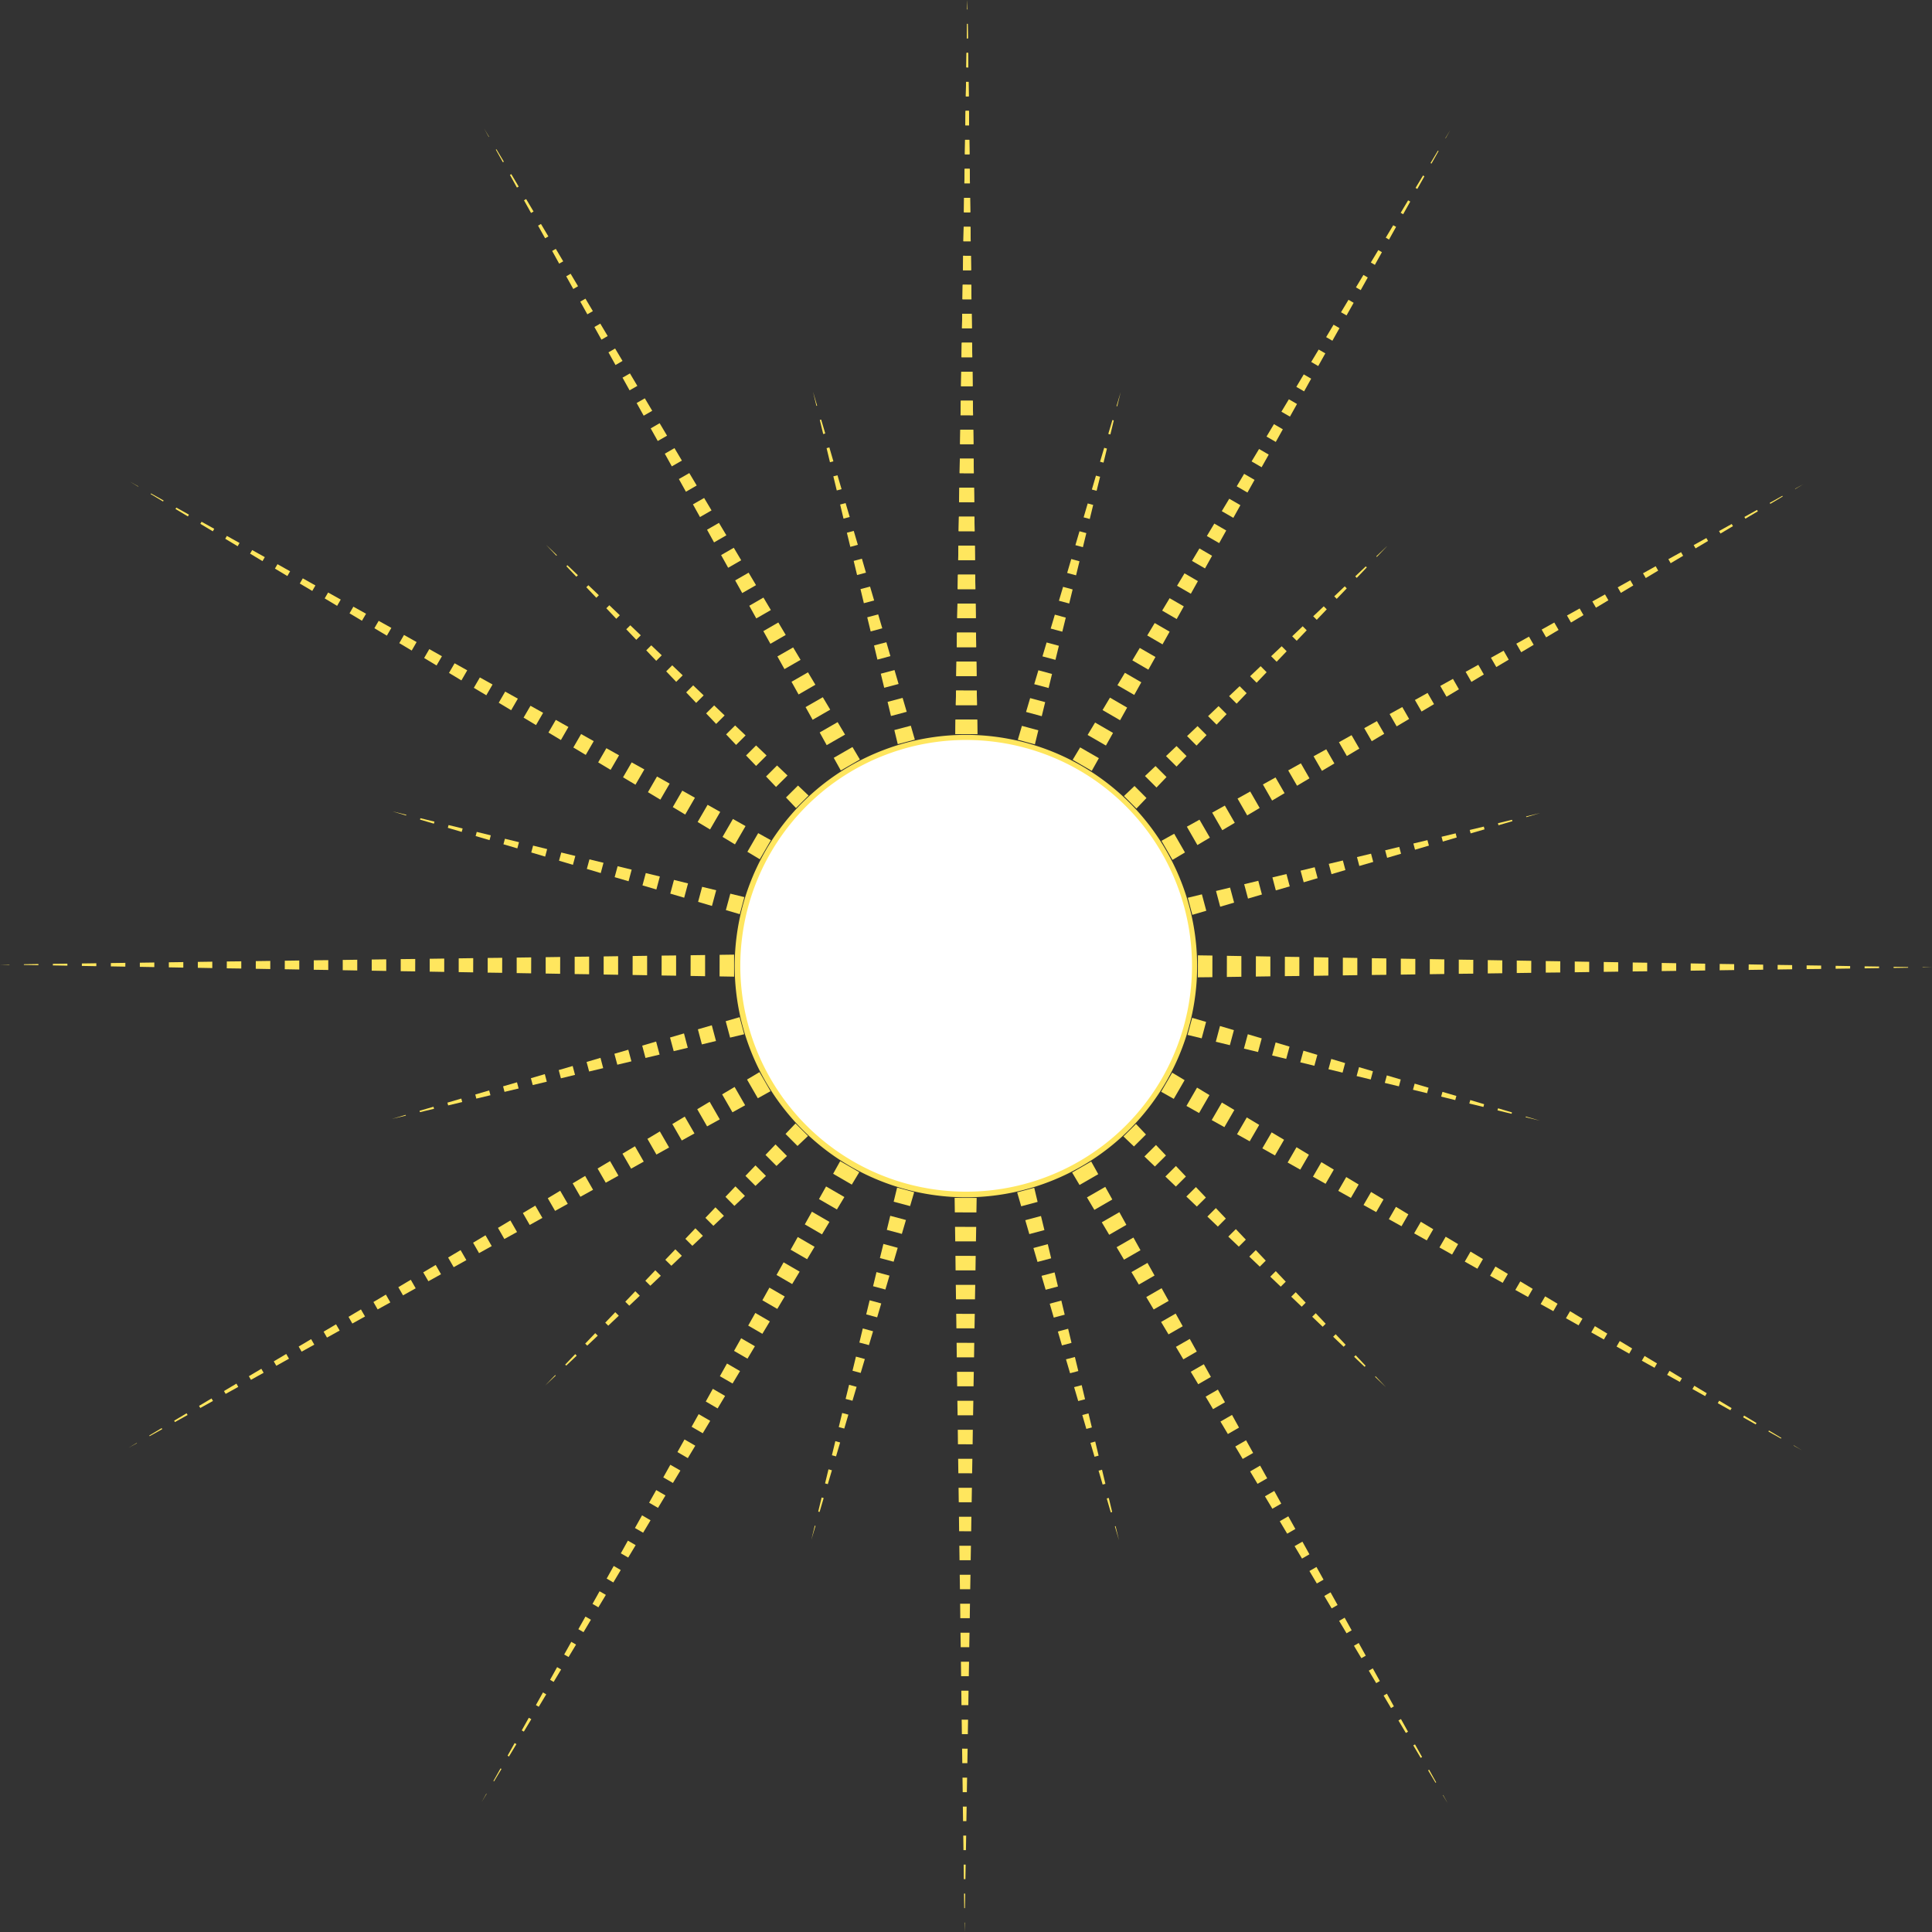 <svg xmlns="http://www.w3.org/2000/svg" viewBox="0 0 377.85 377.85"><rect x="0" y="0" width="377.85" height="377.85" fill="#333333" stroke="none"/><defs><style>.cls-1{fill:#ffe65e;}.cls-2{fill:none;stroke:#ffe65e;stroke-miterlimit:10;stroke-width:5.67px;stroke-dasharray:2.83;}.cls-3{fill:#fff;}</style></defs><title>Asset 3</title><g id="Layer_2" data-name="Layer 2"><g id="Layer_1-2" data-name="Layer 1"><polygon class="cls-1" points="186.09 188.92 186.13 186.09 191.72 186.09 191.76 188.93 186.09 188.92"/><polygon class="cls-1" points="186.18 183.25 186.23 180.41 191.64 180.42 191.68 183.26 186.18 183.25"/><polygon class="cls-1" points="186.28 177.58 186.32 174.75 191.57 174.75 191.6 177.59 186.28 177.58"/><polygon class="cls-1" points="186.37 171.91 186.42 169.08 191.49 169.09 191.53 171.92 186.37 171.91"/><polygon class="cls-1" points="186.46 166.24 186.51 163.41 191.41 163.41 191.45 166.25 186.46 166.24"/><polygon class="cls-1" points="186.56 160.57 186.6 157.74 191.34 157.75 191.38 160.58 186.56 160.57"/><polygon class="cls-1" points="186.65 154.9 186.7 152.07 191.26 152.08 191.3 154.91 186.65 154.9"/><polygon class="cls-1" points="186.74 149.24 186.79 146.4 191.18 146.41 191.22 149.24 186.74 149.24"/><polygon class="cls-1" points="186.84 143.57 186.88 140.73 191.11 140.74 191.15 143.57 186.84 143.57"/><polygon class="cls-1" points="186.93 137.9 186.98 135.06 191.03 135.07 191.07 137.9 186.93 137.9"/><polygon class="cls-1" points="187.02 132.23 187.07 129.39 190.95 129.4 190.99 132.23 187.02 132.23"/><polygon class="cls-1" points="187.12 126.56 187.16 123.72 190.88 123.73 190.91 126.56 187.12 126.56"/><polygon class="cls-1" points="187.21 120.89 187.26 118.06 190.8 118.06 190.84 120.89 187.21 120.89"/><polygon class="cls-1" points="187.3 115.22 187.35 112.39 190.72 112.39 190.76 115.22 187.3 115.22"/><polygon class="cls-1" points="187.4 109.55 187.44 106.72 190.65 106.72 190.68 109.56 187.4 109.55"/><polygon class="cls-1" points="187.49 103.88 187.54 101.05 190.57 101.05 190.61 103.89 187.49 103.88"/><polygon class="cls-1" points="187.58 98.21 187.63 95.38 190.49 95.38 190.53 98.22 187.58 98.21"/><polygon class="cls-1" points="187.68 92.54 187.72 89.71 190.42 89.71 190.45 92.55 187.68 92.54"/><polygon class="cls-1" points="187.77 86.87 187.82 84.04 190.34 84.04 190.38 86.88 187.77 86.87"/><polygon class="cls-1" points="187.86 81.2 187.91 78.37 190.26 78.37 190.3 81.21 187.86 81.2"/><polygon class="cls-1" points="187.96 75.54 188 72.7 190.19 72.7 190.22 75.54 187.96 75.54"/><polygon class="cls-1" points="188.05 69.87 188.1 67.03 190.11 67.03 190.15 69.87 188.05 69.87"/><polygon class="cls-1" points="188.14 64.2 188.19 61.36 190.03 61.37 190.07 64.2 188.14 64.2"/><polygon class="cls-1" points="188.24 58.53 188.28 55.69 189.96 55.7 189.99 58.53 188.24 58.53"/><polygon class="cls-1" points="188.33 52.86 188.38 50.02 189.88 50.03 189.92 52.86 188.33 52.86"/><polygon class="cls-1" points="188.42 47.19 188.47 44.36 189.8 44.36 189.84 47.19 188.42 47.19"/><polygon class="cls-1" points="188.52 41.52 188.56 38.69 189.72 38.69 189.76 41.52 188.52 41.52"/><polygon class="cls-1" points="188.61 35.85 188.66 33.02 189.65 33.02 189.69 35.85 188.61 35.85"/><polygon class="cls-1" points="188.71 30.18 188.75 27.35 189.57 27.35 189.61 30.18 188.71 30.18"/><polygon class="cls-1" points="188.8 24.51 188.84 21.68 189.5 21.68 189.53 24.52 188.8 24.51"/><polygon class="cls-1" points="188.89 18.84 188.94 16.01 189.42 16.01 189.46 18.84 188.89 18.84"/><polygon class="cls-1" points="188.99 13.18 189.03 10.34 189.34 10.34 189.38 13.18 188.99 13.18"/><polygon class="cls-1" points="189.08 7.51 189.13 4.67 189.26 4.67 189.3 7.51 189.08 7.51"/><polygon class="cls-1" points="189.17 1.84 189.2 0 189.23 1.84 189.17 1.84"/><polygon class="cls-1" points="186.09 188.92 186.13 186.09 191.72 186.09 191.76 188.93 186.09 188.92"/><polygon class="cls-1" points="186.18 183.25 186.23 180.41 191.64 180.42 191.68 183.26 186.18 183.25"/><polygon class="cls-1" points="186.28 177.58 186.32 174.75 191.57 174.75 191.6 177.59 186.28 177.58"/><polygon class="cls-1" points="186.37 171.91 186.42 169.08 191.49 169.09 191.53 171.92 186.37 171.91"/><polygon class="cls-1" points="186.46 166.24 186.51 163.41 191.41 163.41 191.45 166.25 186.46 166.24"/><polygon class="cls-1" points="186.56 160.57 186.6 157.74 191.34 157.75 191.38 160.58 186.56 160.57"/><polygon class="cls-1" points="186.65 154.9 186.7 152.07 191.26 152.08 191.3 154.91 186.65 154.9"/><polygon class="cls-1" points="186.74 149.24 186.79 146.4 191.18 146.41 191.22 149.24 186.74 149.24"/><polygon class="cls-1" points="186.84 143.57 186.88 140.73 191.11 140.74 191.15 143.57 186.84 143.57"/><polygon class="cls-1" points="186.93 137.9 186.98 135.06 191.03 135.07 191.07 137.9 186.93 137.9"/><polygon class="cls-1" points="187.02 132.23 187.07 129.39 190.95 129.4 190.99 132.23 187.02 132.23"/><polygon class="cls-1" points="187.12 126.56 187.16 123.72 190.88 123.73 190.91 126.56 187.12 126.56"/><polygon class="cls-1" points="187.21 120.89 187.26 118.06 190.8 118.06 190.84 120.89 187.21 120.89"/><polygon class="cls-1" points="187.3 115.22 187.35 112.39 190.72 112.39 190.76 115.22 187.3 115.22"/><polygon class="cls-1" points="187.4 109.55 187.44 106.72 190.65 106.72 190.68 109.56 187.4 109.55"/><polygon class="cls-1" points="187.49 103.88 187.54 101.05 190.57 101.05 190.61 103.89 187.49 103.88"/><polygon class="cls-1" points="187.58 98.21 187.63 95.38 190.49 95.38 190.53 98.22 187.58 98.21"/><polygon class="cls-1" points="187.68 92.54 187.72 89.71 190.42 89.71 190.45 92.55 187.68 92.54"/><polygon class="cls-1" points="187.77 86.87 187.82 84.04 190.34 84.04 190.38 86.88 187.77 86.87"/><polygon class="cls-1" points="187.86 81.2 187.91 78.37 190.26 78.37 190.3 81.21 187.86 81.2"/><polygon class="cls-1" points="187.96 75.54 188 72.7 190.19 72.7 190.22 75.54 187.96 75.54"/><polygon class="cls-1" points="188.05 69.87 188.1 67.03 190.11 67.03 190.15 69.87 188.05 69.87"/><polygon class="cls-1" points="188.14 64.2 188.19 61.36 190.03 61.37 190.07 64.2 188.14 64.2"/><polygon class="cls-1" points="188.24 58.53 188.28 55.69 189.96 55.7 189.99 58.53 188.24 58.53"/><polygon class="cls-1" points="188.33 52.86 188.38 50.02 189.88 50.03 189.92 52.86 188.33 52.86"/><polygon class="cls-1" points="188.42 47.19 188.47 44.36 189.8 44.36 189.84 47.19 188.42 47.19"/><polygon class="cls-1" points="188.52 41.52 188.56 38.69 189.72 38.69 189.76 41.52 188.52 41.52"/><polygon class="cls-1" points="188.61 35.85 188.66 33.02 189.65 33.02 189.69 35.85 188.61 35.85"/><polygon class="cls-1" points="188.71 30.18 188.75 27.35 189.57 27.35 189.61 30.18 188.71 30.18"/><polygon class="cls-1" points="188.8 24.51 188.84 21.68 189.5 21.68 189.53 24.52 188.8 24.51"/><polygon class="cls-1" points="188.89 18.84 188.94 16.01 189.42 16.01 189.46 18.84 188.89 18.84"/><polygon class="cls-1" points="188.99 13.18 189.03 10.34 189.34 10.34 189.38 13.18 188.99 13.18"/><polygon class="cls-1" points="189.08 7.51 189.13 4.67 189.26 4.67 189.3 7.51 189.08 7.51"/><polygon class="cls-1" points="189.17 1.84 189.2 0 189.23 1.84 189.17 1.84"/><polygon class="cls-1" points="191.76 188.93 191.71 191.76 186.13 191.75 186.09 188.92 191.76 188.93"/><polygon class="cls-1" points="191.66 194.6 191.62 197.43 186.2 197.42 186.17 194.59 191.66 194.6"/><polygon class="cls-1" points="191.57 200.27 191.52 203.1 186.28 203.09 186.24 200.26 191.57 200.27"/><polygon class="cls-1" points="191.48 205.94 191.43 208.77 186.36 208.76 186.32 205.93 191.48 205.94"/><polygon class="cls-1" points="191.38 211.6 191.34 214.44 186.43 214.43 186.4 211.6 191.38 211.6"/><polygon class="cls-1" points="191.29 217.27 191.24 220.11 186.51 220.1 186.47 217.27 191.29 217.27"/><polygon class="cls-1" points="191.2 222.94 191.15 225.78 186.59 225.77 186.55 222.94 191.2 222.94"/><polygon class="cls-1" points="191.1 228.61 191.06 231.45 186.66 231.44 186.63 228.6 191.1 228.61"/><polygon class="cls-1" points="191.01 234.28 190.96 237.12 186.74 237.11 186.7 234.27 191.01 234.28"/><polygon class="cls-1" points="190.92 239.95 190.87 242.78 186.82 242.78 186.78 239.94 190.92 239.95"/><polygon class="cls-1" points="190.82 245.62 190.78 248.45 186.89 248.45 186.86 245.61 190.82 245.62"/><polygon class="cls-1" points="190.73 251.29 190.68 254.12 186.97 254.12 186.93 251.28 190.73 251.29"/><polygon class="cls-1" points="190.64 256.96 190.59 259.79 187.05 259.79 187.01 256.95 190.64 256.96"/><polygon class="cls-1" points="190.54 262.63 190.5 265.46 187.12 265.46 187.09 262.62 190.54 262.63"/><polygon class="cls-1" points="190.45 268.3 190.4 271.13 187.2 271.13 187.16 268.29 190.45 268.3"/><polygon class="cls-1" points="190.36 273.96 190.31 276.8 187.28 276.8 187.24 273.96 190.36 273.96"/><polygon class="cls-1" points="190.26 279.63 190.22 282.47 187.35 282.46 187.32 279.63 190.26 279.63"/><polygon class="cls-1" points="190.17 285.3 190.12 288.14 187.43 288.13 187.39 285.3 190.17 285.3"/><polygon class="cls-1" points="190.08 290.97 190.03 293.81 187.51 293.8 187.47 290.97 190.08 290.97"/><polygon class="cls-1" points="189.98 296.64 189.94 299.48 187.58 299.47 187.55 296.64 189.98 296.64"/><polygon class="cls-1" points="189.89 302.31 189.84 305.14 187.66 305.14 187.62 302.31 189.89 302.31"/><polygon class="cls-1" points="189.8 307.98 189.75 310.81 187.74 310.81 187.7 307.98 189.8 307.98"/><polygon class="cls-1" points="189.7 313.65 189.66 316.48 187.81 316.48 187.78 313.65 189.7 313.65"/><polygon class="cls-1" points="189.61 319.32 189.56 322.15 187.89 322.15 187.85 319.32 189.61 319.32"/><polygon class="cls-1" points="189.52 324.99 189.47 327.82 187.97 327.82 187.93 324.99 189.52 324.99"/><polygon class="cls-1" points="189.42 330.66 189.38 333.49 188.04 333.49 188.01 330.65 189.42 330.66"/><polygon class="cls-1" points="189.33 336.33 189.28 339.16 188.12 339.16 188.08 336.32 189.33 336.33"/><polygon class="cls-1" points="189.24 342 189.19 344.83 188.2 344.83 188.16 341.99 189.24 342"/><polygon class="cls-1" points="189.14 347.66 189.09 350.5 188.28 350.5 188.24 347.66 189.14 347.66"/><polygon class="cls-1" points="189.05 353.33 189 356.17 188.35 356.17 188.31 353.33 189.05 353.33"/><polygon class="cls-1" points="188.96 359 188.91 361.84 188.43 361.84 188.39 359 188.96 359"/><polygon class="cls-1" points="188.86 364.67 188.81 367.51 188.5 367.51 188.47 364.67 188.86 364.67"/><polygon class="cls-1" points="188.77 370.34 188.72 373.18 188.58 373.18 188.54 370.34 188.77 370.34"/><polygon class="cls-1" points="188.68 376.01 188.65 377.85 188.62 376.01 188.68 376.01"/><polygon class="cls-1" points="186.47 190.34 185.09 187.86 189.93 185.07 191.38 187.51 186.47 190.34"/><polygon class="cls-1" points="183.71 185.38 182.34 182.9 187.03 180.2 188.48 182.64 183.71 185.38"/><polygon class="cls-1" points="180.96 180.42 179.58 177.95 184.13 175.33 185.58 177.77 180.96 180.42"/><polygon class="cls-1" points="178.21 175.47 176.83 172.99 181.23 170.46 182.68 172.9 178.21 175.47"/><polygon class="cls-1" points="175.45 170.51 174.07 168.03 178.32 165.59 179.78 168.02 175.45 170.51"/><polygon class="cls-1" points="172.7 165.56 171.32 163.08 175.42 160.72 176.88 163.15 172.7 165.56"/><polygon class="cls-1" points="169.94 160.6 168.57 158.12 172.52 155.84 173.97 158.28 169.94 160.6"/><polygon class="cls-1" points="167.19 155.64 165.81 153.16 169.62 150.97 171.07 153.41 167.19 155.64"/><polygon class="cls-1" points="164.44 150.69 163.06 148.21 166.72 146.1 168.17 148.54 164.44 150.69"/><polygon class="cls-1" points="161.68 145.73 160.31 143.25 163.82 141.23 165.27 143.67 161.68 145.73"/><polygon class="cls-1" points="158.93 140.77 157.55 138.29 160.92 136.36 162.37 138.79 158.93 140.77"/><polygon class="cls-1" points="156.18 135.82 154.8 133.34 158.02 131.49 159.47 133.92 156.18 135.82"/><polygon class="cls-1" points="153.42 130.86 152.04 128.38 155.12 126.62 156.57 129.05 153.42 130.86"/><polygon class="cls-1" points="150.67 125.91 149.29 123.43 152.22 121.74 153.67 124.18 150.67 125.91"/><polygon class="cls-1" points="147.91 120.95 146.54 118.47 149.31 116.87 150.76 119.31 147.91 120.95"/><polygon class="cls-1" points="145.16 115.99 143.78 113.51 146.41 112 147.86 114.44 145.16 115.99"/><polygon class="cls-1" points="142.41 111.04 141.03 108.56 143.51 107.13 144.96 109.57 142.41 111.04"/><polygon class="cls-1" points="139.65 106.08 138.28 103.6 140.61 102.26 142.06 104.69 139.65 106.08"/><polygon class="cls-1" points="136.9 101.12 135.52 98.64 137.71 97.39 139.16 99.82 136.9 101.12"/><polygon class="cls-1" points="134.15 96.17 132.77 93.69 134.81 92.52 136.26 94.95 134.15 96.17"/><polygon class="cls-1" points="131.39 91.21 130.02 88.73 131.91 87.64 133.36 90.08 131.39 91.21"/><polygon class="cls-1" points="128.64 86.25 127.26 83.78 129.01 82.77 130.46 85.21 128.64 86.25"/><polygon class="cls-1" points="125.89 81.3 124.51 78.82 126.11 77.9 127.56 80.34 125.89 81.3"/><polygon class="cls-1" points="123.13 76.34 121.75 73.86 123.2 73.03 124.65 75.47 123.13 76.34"/><polygon class="cls-1" points="120.38 71.39 119 68.91 120.3 68.16 121.75 70.59 120.38 71.39"/><polygon class="cls-1" points="117.63 66.43 116.25 63.95 117.4 63.29 118.85 65.72 117.63 66.43"/><polygon class="cls-1" points="114.87 61.47 113.49 58.99 114.5 58.41 115.95 60.85 114.87 61.47"/><polygon class="cls-1" points="112.12 56.52 110.74 54.04 111.6 53.54 113.05 55.98 112.12 56.52"/><polygon class="cls-1" points="109.36 51.56 107.99 49.08 108.7 48.67 110.15 51.11 109.36 51.56"/><polygon class="cls-1" points="106.61 46.6 105.23 44.13 105.8 43.8 107.25 46.24 106.61 46.6"/><polygon class="cls-1" points="103.86 41.65 102.48 39.17 102.9 38.93 104.35 41.37 103.86 41.65"/><polygon class="cls-1" points="101.1 36.69 99.73 34.21 100 34.06 101.44 36.49 101.1 36.69"/><polygon class="cls-1" points="98.35 31.73 96.97 29.26 97.09 29.19 98.54 31.62 98.35 31.73"/><polygon class="cls-1" points="95.59 26.78 94.7 25.17 95.64 26.75 95.59 26.78"/><polygon class="cls-1" points="191.38 187.51 192.76 189.99 187.92 192.77 186.47 190.34 191.38 187.51"/><polygon class="cls-1" points="194.13 192.47 195.51 194.94 190.82 197.64 189.37 195.21 194.13 192.47"/><polygon class="cls-1" points="196.89 197.42 198.26 199.9 193.72 202.52 192.27 200.08 196.89 197.42"/><polygon class="cls-1" points="199.64 202.38 201.02 204.86 196.62 207.39 195.17 204.95 199.64 202.38"/><polygon class="cls-1" points="202.4 207.34 203.77 209.81 199.52 212.26 198.07 209.82 202.4 207.34"/><polygon class="cls-1" points="205.15 212.29 206.53 214.77 202.42 217.13 200.97 214.69 205.15 212.29"/><polygon class="cls-1" points="207.9 217.25 209.28 219.73 205.32 222 203.87 219.57 207.9 217.25"/><polygon class="cls-1" points="210.66 222.2 212.03 224.68 208.22 226.87 206.77 224.44 210.66 222.2"/><polygon class="cls-1" points="213.41 227.16 214.79 229.64 211.13 231.75 209.68 229.31 213.41 227.16"/><polygon class="cls-1" points="216.16 232.12 217.54 234.59 214.03 236.62 212.58 234.18 216.16 232.12"/><polygon class="cls-1" points="218.92 237.07 220.29 239.55 216.93 241.49 215.48 239.05 218.92 237.07"/><polygon class="cls-1" points="221.67 242.03 223.05 244.51 219.83 246.36 218.38 243.92 221.67 242.03"/><polygon class="cls-1" points="224.42 246.99 225.8 249.46 222.73 251.23 221.28 248.79 224.42 246.99"/><polygon class="cls-1" points="227.18 251.94 228.56 254.42 225.63 256.1 224.18 253.67 227.18 251.94"/><polygon class="cls-1" points="229.93 256.9 231.31 259.38 228.53 260.97 227.08 258.54 229.93 256.9"/><polygon class="cls-1" points="232.69 261.86 234.06 264.33 231.43 265.85 229.98 263.41 232.69 261.86"/><polygon class="cls-1" points="235.44 266.81 236.82 269.29 234.34 270.72 232.88 268.28 235.44 266.81"/><polygon class="cls-1" points="238.19 271.77 239.57 274.25 237.24 275.59 235.79 273.15 238.19 271.77"/><polygon class="cls-1" points="240.95 276.72 242.32 279.2 240.14 280.46 238.69 278.02 240.95 276.72"/><polygon class="cls-1" points="243.7 281.68 245.08 284.16 243.04 285.33 241.59 282.9 243.7 281.68"/><polygon class="cls-1" points="246.45 286.64 247.83 289.12 245.94 290.2 244.49 287.77 246.45 286.64"/><polygon class="cls-1" points="249.21 291.59 250.58 294.07 248.84 295.07 247.39 292.64 249.21 291.59"/><polygon class="cls-1" points="251.96 296.55 253.34 299.03 251.74 299.95 250.29 297.51 251.96 296.55"/><polygon class="cls-1" points="254.72 301.51 256.09 303.98 254.64 304.82 253.19 302.38 254.72 301.51"/><polygon class="cls-1" points="257.47 306.46 258.85 308.94 257.54 309.69 256.09 307.25 257.47 306.46"/><polygon class="cls-1" points="260.22 311.42 261.6 313.9 260.44 314.56 259 312.13 260.22 311.42"/><polygon class="cls-1" points="262.98 316.38 264.35 318.85 263.35 319.43 261.9 317 262.98 316.38"/><polygon class="cls-1" points="265.73 321.33 267.11 323.81 266.25 324.3 264.8 321.87 265.73 321.33"/><polygon class="cls-1" points="268.48 326.29 269.86 328.77 269.15 329.18 267.7 326.74 268.48 326.29"/><polygon class="cls-1" points="271.24 331.24 272.61 333.72 272.05 334.05 270.6 331.61 271.24 331.24"/><polygon class="cls-1" points="273.99 336.2 275.37 338.68 274.95 338.92 273.5 336.48 273.99 336.2"/><polygon class="cls-1" points="276.74 341.16 278.12 343.63 277.85 343.79 276.4 341.35 276.74 341.16"/><polygon class="cls-1" points="279.5 346.11 280.88 348.59 280.75 348.66 279.3 346.23 279.5 346.11"/><polygon class="cls-1" points="282.25 351.07 283.14 352.68 282.2 351.1 282.25 351.07"/><polygon class="cls-1" points="187.5 191.38 185.07 189.92 187.87 185.09 190.34 186.47 187.5 191.38"/><polygon class="cls-1" points="182.64 188.46 180.21 187 182.92 182.32 185.4 183.7 182.64 188.46"/><polygon class="cls-1" points="177.78 185.54 175.34 184.09 177.97 179.55 180.45 180.93 177.78 185.54"/><polygon class="cls-1" points="172.91 182.63 170.48 181.17 173.03 176.78 175.5 178.17 172.91 182.63"/><polygon class="cls-1" points="168.05 179.71 165.62 178.26 168.08 174.01 170.55 175.4 168.05 179.71"/><polygon class="cls-1" points="163.19 176.8 160.76 175.34 163.13 171.25 165.6 172.63 163.19 176.8"/><polygon class="cls-1" points="158.32 173.88 155.89 172.43 158.18 168.48 160.66 169.86 158.32 173.88"/><polygon class="cls-1" points="153.46 170.97 151.03 169.51 153.23 165.71 155.71 167.09 153.46 170.97"/><polygon class="cls-1" points="148.6 168.05 146.17 166.59 148.28 162.94 150.76 164.32 148.6 168.05"/><polygon class="cls-1" points="143.74 165.14 141.31 163.68 143.34 160.17 145.81 161.56 143.74 165.14"/><polygon class="cls-1" points="138.87 162.22 136.44 160.76 138.39 157.4 140.86 158.79 138.87 162.22"/><polygon class="cls-1" points="134.01 159.31 131.58 157.85 133.44 154.63 135.91 156.02 134.01 159.31"/><polygon class="cls-1" points="129.15 156.39 126.72 154.93 128.49 151.87 130.97 153.25 129.15 156.39"/><polygon class="cls-1" points="124.28 153.47 121.85 152.02 123.54 149.1 126.02 150.48 124.28 153.47"/><polygon class="cls-1" points="119.42 150.56 116.99 149.1 118.59 146.33 121.07 147.72 119.42 150.56"/><polygon class="cls-1" points="114.56 147.64 112.13 146.19 113.65 143.56 116.12 144.95 114.56 147.64"/><polygon class="cls-1" points="109.7 144.73 107.26 143.27 108.7 140.79 111.17 142.18 109.7 144.73"/><polygon class="cls-1" points="104.83 141.81 102.4 140.35 103.75 138.03 106.22 139.41 104.83 141.81"/><polygon class="cls-1" points="99.97 138.9 97.54 137.44 98.8 135.26 101.28 136.64 99.97 138.9"/><polygon class="cls-1" points="95.11 135.98 92.67 134.52 93.85 132.49 96.33 133.87 95.11 135.98"/><polygon class="cls-1" points="90.24 133.07 87.81 131.61 88.91 129.72 91.38 131.1 90.24 133.07"/><polygon class="cls-1" points="85.38 130.15 82.95 128.69 83.96 126.95 86.43 128.34 85.38 130.15"/><polygon class="cls-1" points="80.52 127.23 78.09 125.78 79.01 124.18 81.48 125.57 80.52 127.23"/><polygon class="cls-1" points="75.66 124.32 73.22 122.86 74.06 121.42 76.54 122.8 75.66 124.32"/><polygon class="cls-1" points="70.79 121.4 68.36 119.95 69.11 118.65 71.59 120.03 70.79 121.4"/><polygon class="cls-1" points="65.93 118.49 63.5 117.03 64.17 115.88 66.64 117.26 65.93 118.49"/><polygon class="cls-1" points="61.07 115.57 58.63 114.12 59.22 113.11 61.69 114.5 61.07 115.57"/><polygon class="cls-1" points="56.2 112.66 53.77 111.2 54.27 110.34 56.74 111.73 56.2 112.66"/><polygon class="cls-1" points="51.34 109.74 48.91 108.28 49.32 107.58 51.79 108.96 51.34 109.74"/><polygon class="cls-1" points="46.48 106.83 44.05 105.37 44.37 104.81 46.85 106.19 46.48 106.83"/><polygon class="cls-1" points="41.62 103.91 39.18 102.45 39.42 102.04 41.9 103.42 41.62 103.91"/><polygon class="cls-1" points="36.75 101 34.32 99.54 34.48 99.27 36.95 100.65 36.75 101"/><polygon class="cls-1" points="31.89 98.08 29.46 96.62 29.53 96.5 32 97.89 31.89 98.08"/><polygon class="cls-1" points="27.03 95.17 25.45 94.22 27.05 95.12 27.03 95.17"/><polygon class="cls-1" points="190.34 186.47 192.78 187.93 189.98 192.76 187.5 191.38 190.34 186.47"/><polygon class="cls-1" points="195.21 189.39 197.64 190.84 194.93 195.53 192.45 194.14 195.21 189.39"/><polygon class="cls-1" points="200.07 192.3 202.5 193.76 199.87 198.3 197.4 196.91 200.07 192.3"/><polygon class="cls-1" points="204.93 195.22 207.37 196.68 204.82 201.06 202.35 199.68 204.93 195.22"/><polygon class="cls-1" points="209.8 198.13 212.23 199.59 209.77 203.83 207.29 202.45 209.8 198.13"/><polygon class="cls-1" points="214.66 201.05 217.09 202.51 214.72 206.6 212.24 205.22 214.66 201.05"/><polygon class="cls-1" points="219.52 203.96 221.95 205.42 219.67 209.37 217.19 207.99 219.52 203.96"/><polygon class="cls-1" points="224.38 206.88 226.82 208.34 224.61 212.14 222.14 210.75 224.38 206.88"/><polygon class="cls-1" points="229.25 209.79 231.68 211.25 229.56 214.91 227.09 213.52 229.25 209.79"/><polygon class="cls-1" points="234.11 212.71 236.54 214.17 234.51 217.68 232.04 216.29 234.11 212.71"/><polygon class="cls-1" points="238.97 215.63 241.41 217.08 239.46 220.44 236.98 219.06 238.97 215.63"/><polygon class="cls-1" points="243.84 218.54 246.27 220 244.41 223.21 241.93 221.83 243.84 218.54"/><polygon class="cls-1" points="248.7 221.46 251.13 222.91 249.35 225.98 246.88 224.59 248.7 221.46"/><polygon class="cls-1" points="253.56 224.37 255.99 225.83 254.3 228.75 251.83 227.36 253.56 224.37"/><polygon class="cls-1" points="258.43 227.29 260.86 228.75 259.25 231.52 256.78 230.13 258.43 227.29"/><polygon class="cls-1" points="263.29 230.2 265.72 231.66 264.2 234.28 261.73 232.9 263.29 230.2"/><polygon class="cls-1" points="268.15 233.12 270.58 234.58 269.15 237.05 266.67 235.67 268.15 233.12"/><polygon class="cls-1" points="273.01 236.03 275.44 237.49 274.1 239.82 271.62 238.44 273.01 236.03"/><polygon class="cls-1" points="277.88 238.95 280.31 240.41 279.04 242.59 276.57 241.21 277.88 238.95"/><polygon class="cls-1" points="282.74 241.87 285.17 243.32 283.99 245.36 281.52 243.97 282.74 241.87"/><polygon class="cls-1" points="287.6 244.78 290.03 246.24 288.94 248.13 286.47 246.74 287.6 244.78"/><polygon class="cls-1" points="292.47 247.7 294.9 249.15 293.89 250.89 291.42 249.51 292.47 247.7"/><polygon class="cls-1" points="297.33 250.61 299.76 252.07 298.84 253.66 296.36 252.28 297.33 250.61"/><polygon class="cls-1" points="302.19 253.53 304.62 254.98 303.79 256.43 301.31 255.05 302.19 253.53"/><polygon class="cls-1" points="307.06 256.44 309.49 257.9 308.73 259.2 306.26 257.81 307.06 256.44"/><polygon class="cls-1" points="311.92 259.36 314.35 260.82 313.68 261.97 311.21 260.58 311.92 259.36"/><polygon class="cls-1" points="316.78 262.27 319.21 263.73 318.63 264.74 316.16 263.35 316.78 262.27"/><polygon class="cls-1" points="321.64 265.19 324.07 266.65 323.58 267.5 321.1 266.12 321.64 265.19"/><polygon class="cls-1" points="326.51 268.1 328.94 269.56 328.53 270.27 326.05 268.89 326.51 268.1"/><polygon class="cls-1" points="331.37 271.02 333.8 272.48 333.48 273.04 331 271.66 331.37 271.02"/><polygon class="cls-1" points="336.23 273.94 338.66 275.39 338.42 275.81 335.95 274.43 336.23 273.94"/><polygon class="cls-1" points="341.1 276.85 343.53 278.31 343.37 278.58 340.9 277.19 341.1 276.85"/><polygon class="cls-1" points="345.96 279.77 348.39 281.22 348.32 281.35 345.85 279.96 345.96 279.77"/><polygon class="cls-1" points="350.82 282.68 352.4 283.63 350.79 282.73 350.82 282.68"/><polygon class="cls-1" points="188.92 191.76 186.08 191.71 186.09 186.13 188.93 186.09 188.92 191.76"/><polygon class="cls-1" points="183.25 191.66 180.42 191.62 180.42 186.2 183.26 186.16 183.25 191.66"/><polygon class="cls-1" points="177.58 191.57 174.75 191.52 174.75 186.28 177.59 186.24 177.58 191.57"/><polygon class="cls-1" points="171.91 191.48 169.08 191.43 169.08 186.36 171.92 186.32 171.91 191.48"/><polygon class="cls-1" points="166.24 191.38 163.41 191.34 163.41 186.43 166.25 186.4 166.24 191.38"/><polygon class="cls-1" points="160.57 191.29 157.74 191.24 157.75 186.51 160.58 186.47 160.57 191.29"/><polygon class="cls-1" points="154.9 191.2 152.07 191.15 152.08 186.59 154.91 186.55 154.9 191.2"/><polygon class="cls-1" points="149.24 191.1 146.4 191.06 146.41 186.66 149.24 186.63 149.24 191.1"/><polygon class="cls-1" points="143.57 191.01 140.73 190.96 140.74 186.74 143.57 186.7 143.57 191.01"/><polygon class="cls-1" points="137.9 190.92 135.06 190.87 135.07 186.82 137.9 186.78 137.9 190.92"/><polygon class="cls-1" points="132.23 190.82 129.39 190.78 129.4 186.89 132.23 186.86 132.23 190.82"/><polygon class="cls-1" points="126.56 190.73 123.72 190.68 123.73 186.97 126.56 186.93 126.56 190.73"/><polygon class="cls-1" points="120.89 190.64 118.06 190.59 118.06 187.05 120.89 187.01 120.89 190.64"/><polygon class="cls-1" points="115.22 190.54 112.39 190.5 112.39 187.12 115.22 187.09 115.22 190.54"/><polygon class="cls-1" points="109.55 190.45 106.72 190.4 106.72 187.2 109.56 187.16 109.55 190.45"/><polygon class="cls-1" points="103.88 190.36 101.05 190.31 101.05 187.28 103.89 187.24 103.88 190.36"/><polygon class="cls-1" points="98.21 190.26 95.38 190.22 95.38 187.35 98.22 187.32 98.21 190.26"/><polygon class="cls-1" points="92.54 190.17 89.71 190.12 89.71 187.43 92.55 187.39 92.54 190.17"/><polygon class="cls-1" points="86.88 190.08 84.04 190.03 84.04 187.51 86.88 187.47 86.88 190.08"/><polygon class="cls-1" points="81.2 189.98 78.37 189.94 78.37 187.58 81.21 187.55 81.2 189.98"/><polygon class="cls-1" points="75.54 189.89 72.7 189.84 72.7 187.66 75.54 187.62 75.54 189.89"/><polygon class="cls-1" points="69.87 189.8 67.03 189.75 67.03 187.74 69.87 187.7 69.87 189.8"/><polygon class="cls-1" points="64.2 189.7 61.36 189.66 61.37 187.81 64.2 187.78 64.2 189.7"/><polygon class="cls-1" points="58.53 189.61 55.69 189.56 55.7 187.89 58.53 187.85 58.53 189.61"/><polygon class="cls-1" points="52.86 189.52 50.02 189.47 50.03 187.97 52.86 187.93 52.86 189.52"/><polygon class="cls-1" points="47.19 189.42 44.35 189.38 44.36 188.04 47.19 188.01 47.19 189.42"/><polygon class="cls-1" points="41.52 189.33 38.69 189.28 38.69 188.12 41.52 188.08 41.52 189.33"/><polygon class="cls-1" points="35.85 189.24 33.02 189.19 33.02 188.2 35.85 188.16 35.85 189.24"/><polygon class="cls-1" points="30.18 189.14 27.35 189.09 27.35 188.28 30.18 188.24 30.18 189.14"/><polygon class="cls-1" points="24.51 189.05 21.68 189 21.68 188.35 24.52 188.31 24.51 189.05"/><polygon class="cls-1" points="18.84 188.96 16.01 188.91 16.01 188.43 18.84 188.39 18.84 188.96"/><polygon class="cls-1" points="13.18 188.86 10.34 188.81 10.34 188.5 13.18 188.47 13.18 188.86"/><polygon class="cls-1" points="7.51 188.77 4.67 188.72 4.67 188.58 7.51 188.54 7.51 188.77"/><polygon class="cls-1" points="1.84 188.68 0 188.65 1.84 188.62 1.84 188.68"/><polygon class="cls-1" points="188.93 186.09 191.76 186.13 191.75 191.72 188.92 191.76 188.93 186.09"/><polygon class="cls-1" points="194.6 186.18 197.43 186.23 197.42 191.64 194.59 191.68 194.6 186.18"/><polygon class="cls-1" points="200.27 186.28 203.1 186.32 203.09 191.57 200.26 191.6 200.27 186.28"/><polygon class="cls-1" points="205.94 186.37 208.77 186.42 208.76 191.49 205.93 191.53 205.94 186.37"/><polygon class="cls-1" points="211.6 186.46 214.44 186.51 214.43 191.41 211.6 191.45 211.6 186.46"/><polygon class="cls-1" points="217.27 186.56 220.11 186.6 220.1 191.34 217.27 191.38 217.27 186.56"/><polygon class="cls-1" points="222.94 186.65 225.78 186.7 225.77 191.26 222.94 191.3 222.94 186.65"/><polygon class="cls-1" points="228.61 186.74 231.45 186.79 231.44 191.18 228.6 191.22 228.61 186.74"/><polygon class="cls-1" points="234.28 186.84 237.12 186.88 237.11 191.11 234.27 191.14 234.28 186.84"/><polygon class="cls-1" points="239.95 186.93 242.78 186.98 242.78 191.03 239.94 191.07 239.95 186.93"/><polygon class="cls-1" points="245.62 187.02 248.45 187.07 248.45 190.95 245.61 190.99 245.62 187.02"/><polygon class="cls-1" points="251.29 187.12 254.12 187.16 254.12 190.88 251.28 190.91 251.29 187.12"/><polygon class="cls-1" points="256.96 187.21 259.79 187.26 259.79 190.8 256.95 190.84 256.96 187.21"/><polygon class="cls-1" points="262.63 187.3 265.46 187.35 265.46 190.72 262.62 190.76 262.63 187.3"/><polygon class="cls-1" points="268.3 187.4 271.13 187.44 271.13 190.65 268.29 190.68 268.3 187.4"/><polygon class="cls-1" points="273.96 187.49 276.8 187.54 276.8 190.57 273.96 190.61 273.96 187.49"/><polygon class="cls-1" points="279.63 187.58 282.47 187.63 282.46 190.49 279.63 190.53 279.63 187.58"/><polygon class="cls-1" points="285.3 187.68 288.14 187.72 288.13 190.42 285.3 190.45 285.3 187.68"/><polygon class="cls-1" points="290.97 187.77 293.81 187.82 293.8 190.34 290.97 190.38 290.97 187.77"/><polygon class="cls-1" points="296.64 187.86 299.48 187.91 299.47 190.26 296.64 190.3 296.64 187.86"/><polygon class="cls-1" points="302.31 187.96 305.15 188 305.14 190.19 302.31 190.22 302.31 187.96"/><polygon class="cls-1" points="307.98 188.05 310.81 188.1 310.81 190.11 307.98 190.15 307.98 188.05"/><polygon class="cls-1" points="313.65 188.14 316.48 188.19 316.48 190.03 313.65 190.07 313.65 188.14"/><polygon class="cls-1" points="319.32 188.24 322.15 188.28 322.15 189.96 319.31 189.99 319.32 188.24"/><polygon class="cls-1" points="324.99 188.33 327.82 188.38 327.82 189.88 324.99 189.92 324.99 188.33"/><polygon class="cls-1" points="330.66 188.42 333.49 188.47 333.49 189.8 330.65 189.84 330.66 188.42"/><polygon class="cls-1" points="336.33 188.52 339.16 188.56 339.16 189.72 336.32 189.76 336.33 188.52"/><polygon class="cls-1" points="342 188.61 344.83 188.66 344.83 189.65 341.99 189.69 342 188.61"/><polygon class="cls-1" points="347.66 188.71 350.5 188.75 350.5 189.57 347.66 189.61 347.66 188.71"/><polygon class="cls-1" points="353.33 188.8 356.17 188.84 356.17 189.5 353.33 189.53 353.33 188.8"/><polygon class="cls-1" points="359 188.89 361.84 188.94 361.84 189.42 359 189.46 359 188.89"/><polygon class="cls-1" points="364.67 188.99 367.51 189.03 367.5 189.34 364.67 189.38 364.67 188.99"/><polygon class="cls-1" points="370.34 189.08 373.18 189.13 373.18 189.26 370.34 189.3 370.34 189.08"/><polygon class="cls-1" points="376.01 189.17 377.85 189.2 376.01 189.23 376.01 189.17"/><polygon class="cls-1" points="190.34 191.38 187.86 192.76 185.07 187.92 187.51 186.47 190.34 191.38"/><polygon class="cls-1" points="185.38 194.13 182.9 195.51 180.2 190.82 182.64 189.37 185.38 194.13"/><polygon class="cls-1" points="180.42 196.89 177.95 198.26 175.33 193.72 177.77 192.27 180.42 196.89"/><polygon class="cls-1" points="175.47 199.64 172.99 201.02 170.46 196.62 172.9 195.17 175.47 199.64"/><polygon class="cls-1" points="170.51 202.4 168.03 203.77 165.59 199.52 168.02 198.07 170.51 202.4"/><polygon class="cls-1" points="165.56 205.15 163.08 206.53 160.72 202.42 163.15 200.97 165.56 205.15"/><polygon class="cls-1" points="160.6 207.9 158.12 209.28 155.84 205.32 158.28 203.87 160.6 207.9"/><polygon class="cls-1" points="155.64 210.66 153.16 212.03 150.97 208.22 153.41 206.77 155.64 210.66"/><polygon class="cls-1" points="150.69 213.41 148.21 214.79 146.1 211.13 148.54 209.68 150.69 213.41"/><polygon class="cls-1" points="145.73 216.16 143.25 217.54 141.23 214.03 143.67 212.58 145.73 216.16"/><polygon class="cls-1" points="140.77 218.92 138.29 220.29 136.36 216.93 138.79 215.48 140.77 218.92"/><polygon class="cls-1" points="135.82 221.67 133.34 223.05 131.49 219.83 133.92 218.38 135.82 221.67"/><polygon class="cls-1" points="130.86 224.42 128.38 225.8 126.62 222.73 129.05 221.28 130.86 224.42"/><polygon class="cls-1" points="125.9 227.18 123.43 228.56 121.74 225.63 124.18 224.18 125.9 227.18"/><polygon class="cls-1" points="120.95 229.93 118.47 231.31 116.87 228.53 119.31 227.08 120.95 229.93"/><polygon class="cls-1" points="115.99 232.69 113.51 234.06 112 231.43 114.44 229.98 115.99 232.69"/><polygon class="cls-1" points="111.04 235.44 108.56 236.82 107.13 234.34 109.56 232.88 111.04 235.44"/><polygon class="cls-1" points="106.08 238.19 103.6 239.57 102.26 237.24 104.69 235.79 106.08 238.19"/><polygon class="cls-1" points="101.12 240.95 98.64 242.32 97.39 240.14 99.82 238.69 101.12 240.95"/><polygon class="cls-1" points="96.17 243.7 93.69 245.08 92.52 243.04 94.95 241.59 96.17 243.7"/><polygon class="cls-1" points="91.21 246.45 88.73 247.83 87.64 245.94 90.08 244.49 91.21 246.45"/><polygon class="cls-1" points="86.25 249.21 83.78 250.58 82.77 248.84 85.21 247.39 86.25 249.21"/><polygon class="cls-1" points="81.3 251.96 78.82 253.34 77.9 251.74 80.34 250.29 81.3 251.96"/><polygon class="cls-1" points="76.34 254.72 73.86 256.09 73.03 254.64 75.47 253.19 76.34 254.72"/><polygon class="cls-1" points="71.39 257.47 68.91 258.85 68.16 257.54 70.59 256.09 71.39 257.47"/><polygon class="cls-1" points="66.43 260.22 63.95 261.6 63.29 260.44 65.72 259 66.43 260.22"/><polygon class="cls-1" points="61.47 262.98 58.99 264.35 58.41 263.35 60.85 261.9 61.47 262.98"/><polygon class="cls-1" points="56.52 265.73 54.04 267.11 53.54 266.25 55.98 264.8 56.52 265.73"/><polygon class="cls-1" points="51.56 268.48 49.08 269.86 48.67 269.15 51.11 267.7 51.56 268.48"/><polygon class="cls-1" points="46.6 271.24 44.13 272.61 43.8 272.05 46.24 270.6 46.6 271.24"/><polygon class="cls-1" points="41.65 273.99 39.17 275.37 38.93 274.95 41.37 273.5 41.65 273.99"/><polygon class="cls-1" points="36.69 276.74 34.21 278.12 34.06 277.85 36.49 276.4 36.69 276.74"/><polygon class="cls-1" points="31.73 279.5 29.26 280.88 29.19 280.75 31.62 279.3 31.73 279.5"/><polygon class="cls-1" points="26.78 282.25 25.17 283.14 26.75 282.2 26.78 282.25"/><polygon class="cls-1" points="187.51 186.47 189.99 185.09 192.77 189.93 190.34 191.38 187.51 186.47"/><polygon class="cls-1" points="192.47 183.71 194.94 182.34 197.64 187.03 195.21 188.48 192.47 183.71"/><polygon class="cls-1" points="197.42 180.96 199.9 179.58 202.52 184.13 200.08 185.58 197.42 180.96"/><polygon class="cls-1" points="202.38 178.21 204.86 176.83 207.39 181.23 204.95 182.68 202.38 178.21"/><polygon class="cls-1" points="207.34 175.45 209.81 174.07 212.26 178.32 209.82 179.78 207.34 175.45"/><polygon class="cls-1" points="212.29 172.7 214.77 171.32 217.13 175.42 214.69 176.88 212.29 172.7"/><polygon class="cls-1" points="217.25 169.94 219.73 168.57 222 172.52 219.57 173.97 217.25 169.94"/><polygon class="cls-1" points="222.2 167.19 224.68 165.81 226.87 169.62 224.44 171.07 222.2 167.19"/><polygon class="cls-1" points="227.16 164.44 229.64 163.06 231.75 166.72 229.31 168.17 227.16 164.44"/><polygon class="cls-1" points="232.12 161.68 234.59 160.31 236.62 163.82 234.18 165.27 232.12 161.68"/><polygon class="cls-1" points="237.07 158.93 239.55 157.55 241.49 160.92 239.05 162.37 237.07 158.93"/><polygon class="cls-1" points="242.03 156.18 244.51 154.8 246.36 158.02 243.92 159.47 242.03 156.18"/><polygon class="cls-1" points="246.99 153.42 249.46 152.05 251.23 155.12 248.79 156.57 246.99 153.42"/><polygon class="cls-1" points="251.94 150.67 254.42 149.29 256.1 152.22 253.67 153.67 251.94 150.67"/><polygon class="cls-1" points="256.9 147.91 259.38 146.54 260.97 149.31 258.54 150.76 256.9 147.91"/><polygon class="cls-1" points="261.86 145.16 264.33 143.78 265.85 146.41 263.41 147.86 261.86 145.16"/><polygon class="cls-1" points="266.81 142.41 269.29 141.03 270.72 143.51 268.28 144.96 266.81 142.41"/><polygon class="cls-1" points="271.77 139.65 274.25 138.28 275.59 140.61 273.15 142.06 271.77 139.65"/><polygon class="cls-1" points="276.72 136.9 279.2 135.52 280.46 137.71 278.02 139.16 276.72 136.9"/><polygon class="cls-1" points="281.68 134.15 284.16 132.77 285.33 134.81 282.9 136.26 281.68 134.15"/><polygon class="cls-1" points="286.64 131.39 289.12 130.02 290.2 131.91 287.77 133.36 286.64 131.39"/><polygon class="cls-1" points="291.59 128.64 294.07 127.26 295.07 129.01 292.64 130.46 291.59 128.64"/><polygon class="cls-1" points="296.55 125.89 299.03 124.51 299.95 126.11 297.51 127.56 296.55 125.89"/><polygon class="cls-1" points="301.51 123.13 303.98 121.75 304.82 123.2 302.38 124.65 301.51 123.13"/><polygon class="cls-1" points="306.46 120.38 308.94 119 309.69 120.3 307.25 121.75 306.46 120.38"/><polygon class="cls-1" points="311.42 117.63 313.9 116.25 314.56 117.4 312.13 118.85 311.42 117.63"/><polygon class="cls-1" points="316.38 114.87 318.85 113.49 319.43 114.5 317 115.95 316.38 114.87"/><polygon class="cls-1" points="321.33 112.12 323.81 110.74 324.3 111.6 321.87 113.05 321.33 112.12"/><polygon class="cls-1" points="326.29 109.36 328.77 107.99 329.18 108.7 326.74 110.15 326.29 109.36"/><polygon class="cls-1" points="331.24 106.61 333.72 105.23 334.05 105.8 331.61 107.25 331.24 106.61"/><polygon class="cls-1" points="336.2 103.86 338.68 102.48 338.92 102.9 336.48 104.35 336.2 103.86"/><polygon class="cls-1" points="341.16 101.1 343.63 99.73 343.79 100 341.35 101.44 341.16 101.1"/><polygon class="cls-1" points="346.11 98.35 348.59 96.97 348.66 97.09 346.23 98.54 346.11 98.35"/><polygon class="cls-1" points="351.07 95.59 352.68 94.7 351.1 95.64 351.07 95.59"/><polygon class="cls-1" points="191.38 190.34 189.92 192.78 185.09 189.98 186.47 187.5 191.38 190.34"/><polygon class="cls-1" points="188.46 195.21 187 197.64 182.32 194.93 183.7 192.45 188.46 195.21"/><polygon class="cls-1" points="185.54 200.07 184.09 202.5 179.55 199.87 180.93 197.4 185.54 200.07"/><polygon class="cls-1" points="182.63 204.93 181.17 207.37 176.78 204.82 178.17 202.35 182.63 204.93"/><polygon class="cls-1" points="179.71 209.8 178.26 212.23 174.01 209.77 175.4 207.29 179.71 209.8"/><polygon class="cls-1" points="176.8 214.66 175.34 217.09 171.25 214.72 172.63 212.24 176.8 214.66"/><polygon class="cls-1" points="173.88 219.52 172.43 221.95 168.48 219.67 169.86 217.19 173.88 219.52"/><polygon class="cls-1" points="170.97 224.38 169.51 226.82 165.71 224.61 167.09 222.14 170.97 224.38"/><polygon class="cls-1" points="168.05 229.25 166.59 231.68 162.94 229.56 164.32 227.09 168.05 229.25"/><polygon class="cls-1" points="165.14 234.11 163.68 236.54 160.17 234.51 161.56 232.04 165.14 234.11"/><polygon class="cls-1" points="162.22 238.97 160.76 241.41 157.4 239.46 158.79 236.98 162.22 238.97"/><polygon class="cls-1" points="159.31 243.84 157.85 246.27 154.63 244.41 156.02 241.93 159.31 243.84"/><polygon class="cls-1" points="156.39 248.7 154.93 251.13 151.87 249.35 153.25 246.88 156.39 248.7"/><polygon class="cls-1" points="153.47 253.56 152.02 255.99 149.1 254.3 150.48 251.83 153.47 253.56"/><polygon class="cls-1" points="150.56 258.43 149.1 260.86 146.33 259.25 147.72 256.78 150.56 258.43"/><polygon class="cls-1" points="147.64 263.29 146.19 265.72 143.56 264.2 144.95 261.73 147.64 263.29"/><polygon class="cls-1" points="144.73 268.15 143.27 270.58 140.79 269.15 142.18 266.67 144.73 268.15"/><polygon class="cls-1" points="141.81 273.01 140.35 275.45 138.03 274.1 139.41 271.62 141.81 273.01"/><polygon class="cls-1" points="138.9 277.88 137.44 280.31 135.26 279.04 136.64 276.57 138.9 277.88"/><polygon class="cls-1" points="135.98 282.74 134.52 285.17 132.49 283.99 133.87 281.52 135.98 282.74"/><polygon class="cls-1" points="133.07 287.6 131.61 290.03 129.72 288.94 131.1 286.47 133.07 287.6"/><polygon class="cls-1" points="130.15 292.47 128.69 294.9 126.95 293.89 128.34 291.42 130.15 292.47"/><polygon class="cls-1" points="127.23 297.33 125.78 299.76 124.18 298.84 125.57 296.36 127.23 297.33"/><polygon class="cls-1" points="124.32 302.19 122.86 304.62 121.42 303.79 122.8 301.31 124.32 302.19"/><polygon class="cls-1" points="121.4 307.06 119.95 309.49 118.65 308.73 120.03 306.26 121.4 307.06"/><polygon class="cls-1" points="118.49 311.92 117.03 314.35 115.88 313.68 117.26 311.21 118.49 311.92"/><polygon class="cls-1" points="115.57 316.78 114.12 319.21 113.11 318.63 114.5 316.16 115.57 316.78"/><polygon class="cls-1" points="112.66 321.64 111.2 324.07 110.34 323.58 111.73 321.1 112.66 321.64"/><polygon class="cls-1" points="109.74 326.51 108.28 328.94 107.58 328.53 108.96 326.05 109.74 326.51"/><polygon class="cls-1" points="106.83 331.37 105.37 333.8 104.81 333.47 106.19 331 106.83 331.37"/><polygon class="cls-1" points="103.91 336.23 102.45 338.66 102.04 338.42 103.42 335.95 103.91 336.23"/><polygon class="cls-1" points="101 341.1 99.54 343.53 99.27 343.37 100.65 340.9 101 341.1"/><polygon class="cls-1" points="98.08 345.96 96.62 348.39 96.5 348.32 97.89 345.85 98.08 345.96"/><polygon class="cls-1" points="95.17 350.82 94.22 352.4 95.12 350.79 95.17 350.82"/><polygon class="cls-1" points="186.47 187.5 187.93 185.07 192.76 187.87 191.38 190.34 186.47 187.5"/><polygon class="cls-1" points="189.39 182.64 190.84 180.21 195.53 182.92 194.15 185.4 189.39 182.64"/><polygon class="cls-1" points="192.3 177.78 193.76 175.34 198.3 177.97 196.91 180.45 192.3 177.78"/><polygon class="cls-1" points="195.22 172.91 196.68 170.48 201.06 173.03 199.68 175.5 195.22 172.91"/><polygon class="cls-1" points="198.13 168.05 199.59 165.62 203.83 168.08 202.45 170.55 198.13 168.05"/><polygon class="cls-1" points="201.05 163.19 202.51 160.76 206.6 163.13 205.22 165.6 201.05 163.19"/><polygon class="cls-1" points="203.96 158.32 205.42 155.89 209.37 158.18 207.99 160.66 203.96 158.32"/><polygon class="cls-1" points="206.88 153.46 208.34 151.03 212.14 153.23 210.75 155.71 206.88 153.46"/><polygon class="cls-1" points="209.79 148.6 211.25 146.17 214.91 148.28 213.52 150.76 209.79 148.6"/><polygon class="cls-1" points="212.71 143.74 214.17 141.31 217.68 143.34 216.29 145.81 212.71 143.74"/><polygon class="cls-1" points="215.63 138.87 217.08 136.44 220.44 138.39 219.06 140.86 215.63 138.87"/><polygon class="cls-1" points="218.54 134.01 220 131.58 223.21 133.44 221.83 135.91 218.54 134.01"/><polygon class="cls-1" points="221.46 129.15 222.91 126.72 225.98 128.49 224.59 130.97 221.46 129.15"/><polygon class="cls-1" points="224.37 124.28 225.83 121.85 228.75 123.54 227.36 126.02 224.37 124.28"/><polygon class="cls-1" points="227.29 119.42 228.75 116.99 231.52 118.59 230.13 121.07 227.29 119.42"/><polygon class="cls-1" points="230.2 114.56 231.66 112.13 234.28 113.65 232.9 116.12 230.2 114.56"/><polygon class="cls-1" points="233.12 109.7 234.58 107.26 237.05 108.7 235.67 111.17 233.12 109.7"/><polygon class="cls-1" points="236.03 104.83 237.49 102.4 239.82 103.75 238.44 106.22 236.03 104.83"/><polygon class="cls-1" points="238.95 99.97 240.41 97.54 242.59 98.8 241.21 101.28 238.95 99.97"/><polygon class="cls-1" points="241.87 95.11 243.32 92.67 245.36 93.85 243.97 96.33 241.87 95.11"/><polygon class="cls-1" points="244.78 90.24 246.24 87.81 248.13 88.91 246.74 91.38 244.78 90.24"/><polygon class="cls-1" points="247.7 85.38 249.15 82.95 250.89 83.96 249.51 86.43 247.7 85.38"/><polygon class="cls-1" points="250.61 80.52 252.07 78.09 253.66 79.01 252.28 81.48 250.61 80.52"/><polygon class="cls-1" points="253.53 75.66 254.98 73.22 256.43 74.06 255.05 76.54 253.53 75.66"/><polygon class="cls-1" points="256.44 70.79 257.9 68.36 259.2 69.11 257.81 71.59 256.44 70.79"/><polygon class="cls-1" points="259.36 65.93 260.81 63.5 261.97 64.17 260.58 66.64 259.36 65.93"/><polygon class="cls-1" points="262.27 61.07 263.73 58.63 264.74 59.22 263.35 61.69 262.27 61.07"/><polygon class="cls-1" points="265.19 56.2 266.65 53.77 267.5 54.27 266.12 56.74 265.19 56.2"/><polygon class="cls-1" points="268.1 51.34 269.56 48.91 270.27 49.32 268.89 51.8 268.1 51.34"/><polygon class="cls-1" points="271.02 46.48 272.48 44.05 273.04 44.37 271.66 46.85 271.02 46.48"/><polygon class="cls-1" points="273.94 41.62 275.39 39.18 275.81 39.42 274.42 41.9 273.94 41.62"/><polygon class="cls-1" points="276.85 36.75 278.31 34.32 278.58 34.48 277.19 36.95 276.85 36.75"/><polygon class="cls-1" points="279.77 31.89 281.22 29.46 281.35 29.53 279.96 32 279.77 31.89"/><polygon class="cls-1" points="282.68 27.03 283.63 25.45 282.73 27.05 282.68 27.03"/><polygon class="cls-1" points="186.18 189.65 185.52 186.9 190.87 185.47 191.66 188.19 186.18 189.65"/><polygon class="cls-1" points="184.86 184.14 184.19 181.38 189.27 180.03 190.07 182.75 184.86 184.14"/><polygon class="cls-1" points="183.53 178.63 182.87 175.87 187.68 174.59 188.48 177.31 183.53 178.63"/><polygon class="cls-1" points="182.21 173.11 181.54 170.35 186.09 169.14 186.88 171.87 182.21 173.11"/><polygon class="cls-1" points="180.88 167.6 180.22 164.84 184.5 163.7 185.29 166.42 180.88 167.6"/><polygon class="cls-1" points="179.56 162.08 178.89 159.33 182.9 158.26 183.7 160.98 179.56 162.08"/><polygon class="cls-1" points="178.23 156.57 177.57 153.81 181.31 152.82 182.11 155.54 178.23 156.57"/><polygon class="cls-1" points="176.9 151.06 176.24 148.3 179.72 147.37 180.51 150.09 176.9 151.06"/><polygon class="cls-1" points="175.58 145.54 174.91 142.78 178.13 141.93 178.92 144.65 175.58 145.54"/><polygon class="cls-1" points="174.25 140.03 173.59 137.27 176.53 136.49 177.33 139.21 174.25 140.03"/><polygon class="cls-1" points="172.93 134.51 172.26 131.76 174.94 131.04 175.74 133.77 172.93 134.51"/><polygon class="cls-1" points="171.6 129 170.94 126.24 173.35 125.6 174.14 128.32 171.6 129"/><polygon class="cls-1" points="170.28 123.49 169.61 120.73 171.75 120.16 172.55 122.88 170.28 123.49"/><polygon class="cls-1" points="168.95 117.97 168.29 115.22 170.16 114.72 170.96 117.44 168.95 117.97"/><polygon class="cls-1" points="167.62 112.46 166.96 109.7 168.57 109.27 169.36 112 167.62 112.46"/><polygon class="cls-1" points="166.3 106.95 165.63 104.19 166.97 103.83 167.77 106.55 166.3 106.95"/><polygon class="cls-1" points="164.97 101.43 164.31 98.67 165.38 98.39 166.18 101.11 164.97 101.43"/><polygon class="cls-1" points="163.65 95.92 162.98 93.16 163.79 92.95 164.59 95.67 163.65 95.92"/><polygon class="cls-1" points="162.32 90.4 161.66 87.65 162.2 87.5 162.99 90.22 162.32 90.4"/><polygon class="cls-1" points="161 84.89 160.33 82.13 160.6 82.06 161.4 84.78 161 84.89"/><polygon class="cls-1" points="159.67 79.38 159.01 76.62 159.01 76.62 159.81 79.34 159.67 79.38"/><polygon class="cls-1" points="191.66 188.19 192.32 190.95 186.98 192.37 186.18 189.65 191.66 188.19"/><polygon class="cls-1" points="192.99 193.71 193.65 196.46 188.57 197.82 187.78 195.1 192.99 193.71"/><polygon class="cls-1" points="194.31 199.22 194.98 201.98 190.17 203.26 189.37 200.54 194.31 199.22"/><polygon class="cls-1" points="195.64 204.74 196.3 207.49 191.76 208.7 190.96 205.98 195.64 204.74"/><polygon class="cls-1" points="196.97 210.25 197.63 213.01 193.35 214.15 192.56 211.42 196.97 210.25"/><polygon class="cls-1" points="198.29 215.76 198.95 218.52 194.94 219.59 194.15 216.87 198.29 215.76"/><polygon class="cls-1" points="199.62 221.28 200.28 224.03 196.54 225.03 195.74 222.31 199.62 221.28"/><polygon class="cls-1" points="200.94 226.79 201.6 229.55 198.13 230.47 197.33 227.75 200.94 226.79"/><polygon class="cls-1" points="202.27 232.3 202.93 235.06 199.72 235.92 198.93 233.19 202.27 232.3"/><polygon class="cls-1" points="203.59 237.82 204.26 240.57 201.31 241.36 200.52 238.64 203.59 237.82"/><polygon class="cls-1" points="204.92 243.33 205.58 246.09 202.91 246.8 202.11 244.08 204.92 243.33"/><polygon class="cls-1" points="206.25 248.85 206.91 251.6 204.5 252.24 203.7 249.52 206.25 248.85"/><polygon class="cls-1" points="207.57 254.36 208.23 257.12 206.09 257.69 205.3 254.97 207.57 254.36"/><polygon class="cls-1" points="208.9 259.87 209.56 262.63 207.69 263.13 206.89 260.41 208.9 259.87"/><polygon class="cls-1" points="210.22 265.39 210.89 268.14 209.28 268.57 208.48 265.85 210.22 265.39"/><polygon class="cls-1" points="211.55 270.9 212.21 273.66 210.87 274.01 210.07 271.29 211.55 270.9"/><polygon class="cls-1" points="212.88 276.42 213.54 279.17 212.46 279.46 211.67 276.74 212.88 276.42"/><polygon class="cls-1" points="214.2 281.93 214.86 284.69 214.06 284.9 213.26 282.18 214.2 281.93"/><polygon class="cls-1" points="215.53 287.44 216.19 290.2 215.65 290.34 214.85 287.62 215.53 287.44"/><polygon class="cls-1" points="216.85 292.96 217.51 295.71 217.24 295.79 216.45 293.06 216.85 292.96"/><polygon class="cls-1" points="218.18 298.47 218.84 301.23 218.84 301.23 218.04 298.51 218.18 298.47"/><polygon class="cls-1" points="186.92 190.93 184.96 188.87 188.88 184.96 190.93 186.92 186.92 190.93"/><polygon class="cls-1" points="183.01 186.81 181.06 184.76 184.78 181.05 186.83 183 183.01 186.81"/><polygon class="cls-1" points="179.11 182.7 177.15 180.64 180.68 177.13 182.73 179.09 179.11 182.7"/><polygon class="cls-1" points="175.2 178.59 173.25 176.53 176.58 173.21 178.63 175.17 175.2 178.59"/><polygon class="cls-1" points="171.3 174.48 169.34 172.42 172.48 169.29 174.53 171.25 171.3 174.48"/><polygon class="cls-1" points="167.39 170.36 165.44 168.31 168.38 165.38 170.43 167.34 167.39 170.36"/><polygon class="cls-1" points="163.49 166.25 161.53 164.19 164.28 161.46 166.33 163.42 163.49 166.25"/><polygon class="cls-1" points="159.58 162.14 157.63 160.08 160.18 157.54 162.23 159.5 159.58 162.14"/><polygon class="cls-1" points="155.68 158.03 153.72 155.97 156.07 153.63 158.13 155.59 155.68 158.03"/><polygon class="cls-1" points="151.77 153.91 149.82 151.86 151.97 149.71 154.02 151.67 151.77 153.91"/><polygon class="cls-1" points="147.87 149.8 145.91 147.75 147.87 145.79 149.92 147.75 147.87 149.8"/><polygon class="cls-1" points="143.96 145.69 142.01 143.63 143.77 141.88 145.82 143.83 143.96 145.69"/><polygon class="cls-1" points="140.06 141.58 138.1 139.52 139.67 137.96 141.72 139.92 140.06 141.58"/><polygon class="cls-1" points="136.15 137.47 134.2 135.41 135.57 134.04 137.62 136 136.15 137.47"/><polygon class="cls-1" points="132.25 133.35 130.29 131.3 131.47 130.12 133.52 132.08 132.25 133.35"/><polygon class="cls-1" points="128.34 129.24 126.39 127.19 127.37 126.21 129.42 128.16 128.34 129.24"/><polygon class="cls-1" points="124.44 125.13 122.48 123.07 123.27 122.29 125.32 124.25 124.44 125.13"/><polygon class="cls-1" points="120.53 121.02 118.58 118.96 119.17 118.37 121.22 120.33 120.53 121.02"/><polygon class="cls-1" points="116.63 116.91 114.67 114.85 115.07 114.45 117.12 116.41 116.63 116.91"/><polygon class="cls-1" points="112.72 112.79 110.77 110.74 110.97 110.54 113.02 112.5 112.72 112.79"/><polygon class="cls-1" points="108.81 108.68 106.86 106.62 106.87 106.62 108.92 108.58 108.81 108.68"/><polygon class="cls-1" points="190.93 186.92 192.88 188.98 188.97 192.88 186.92 190.93 190.93 186.92"/><polygon class="cls-1" points="194.84 191.03 196.79 193.09 193.07 196.8 191.02 194.84 194.84 191.03"/><polygon class="cls-1" points="198.74 195.15 200.69 197.2 197.17 200.72 195.12 198.76 198.74 195.15"/><polygon class="cls-1" points="202.65 199.26 204.6 201.31 201.27 204.63 199.22 202.68 202.65 199.26"/><polygon class="cls-1" points="206.55 203.37 208.5 205.43 205.37 208.55 203.32 206.59 206.55 203.37"/><polygon class="cls-1" points="210.46 207.48 212.41 209.54 209.47 212.47 207.42 210.51 210.46 207.48"/><polygon class="cls-1" points="214.36 211.59 216.31 213.65 213.57 216.39 211.52 214.43 214.36 211.59"/><polygon class="cls-1" points="218.27 215.71 220.22 217.76 217.67 220.3 215.62 218.34 218.27 215.71"/><polygon class="cls-1" points="222.17 219.82 224.12 221.88 221.77 224.22 219.72 222.26 222.17 219.82"/><polygon class="cls-1" points="226.08 223.93 228.03 225.99 225.87 228.14 223.82 226.18 226.08 223.93"/><polygon class="cls-1" points="229.98 228.04 231.93 230.1 229.97 232.06 227.92 230.1 229.98 228.04"/><polygon class="cls-1" points="233.89 232.16 235.84 234.21 234.07 235.97 232.02 234.01 233.89 232.16"/><polygon class="cls-1" points="237.79 236.27 239.74 238.32 238.18 239.89 236.13 237.93 237.79 236.27"/><polygon class="cls-1" points="241.7 240.38 243.65 242.44 242.28 243.81 240.22 241.85 241.7 240.38"/><polygon class="cls-1" points="245.6 244.49 247.55 246.55 246.38 247.72 244.33 245.76 245.6 244.49"/><polygon class="cls-1" points="249.51 248.6 251.46 250.66 250.48 251.64 248.43 249.68 249.51 248.6"/><polygon class="cls-1" points="253.41 252.72 255.36 254.77 254.58 255.56 252.53 253.6 253.41 252.72"/><polygon class="cls-1" points="257.32 256.83 259.27 258.89 258.68 259.48 256.63 257.52 257.32 256.83"/><polygon class="cls-1" points="261.22 260.94 263.17 263 262.78 263.39 260.73 261.43 261.22 260.94"/><polygon class="cls-1" points="265.13 265.05 267.08 267.11 266.88 267.31 264.83 265.35 265.13 265.05"/><polygon class="cls-1" points="269.03 269.17 270.98 271.22 270.98 271.23 268.93 269.27 269.03 269.17"/><polygon class="cls-1" points="188.19 191.66 185.47 190.86 186.91 185.51 189.66 186.19 188.19 191.66"/><polygon class="cls-1" points="182.75 190.05 180.03 189.25 181.4 184.17 184.15 184.84 182.75 190.05"/><polygon class="cls-1" points="177.31 188.44 174.59 187.64 175.89 182.83 178.64 183.5 177.31 188.44"/><polygon class="cls-1" points="171.87 186.83 169.15 186.03 170.38 181.49 173.13 182.16 171.87 186.83"/><polygon class="cls-1" points="166.43 185.22 163.72 184.42 164.87 180.15 167.62 180.82 166.43 185.22"/><polygon class="cls-1" points="161 183.62 158.28 182.81 159.36 178.81 162.11 179.48 161 183.62"/><polygon class="cls-1" points="155.56 182.01 152.84 181.2 153.85 177.46 156.6 178.13 155.56 182.01"/><polygon class="cls-1" points="150.12 180.4 147.4 179.59 148.34 176.12 151.09 176.79 150.12 180.4"/><polygon class="cls-1" points="144.68 178.79 141.96 177.99 142.83 174.78 145.58 175.45 144.68 178.79"/><polygon class="cls-1" points="139.24 177.18 136.53 176.38 137.32 173.44 140.07 174.11 139.24 177.18"/><polygon class="cls-1" points="133.81 175.57 131.09 174.77 131.81 172.09 134.56 172.77 133.81 175.57"/><polygon class="cls-1" points="128.37 173.96 125.65 173.16 126.3 170.75 129.05 171.42 128.37 173.96"/><polygon class="cls-1" points="122.93 172.35 120.21 171.55 120.79 169.41 123.54 170.08 122.93 172.35"/><polygon class="cls-1" points="117.49 170.75 114.77 169.94 115.28 168.07 118.03 168.74 117.49 170.75"/><polygon class="cls-1" points="112.05 169.14 109.33 168.33 109.77 166.73 112.52 167.4 112.05 169.14"/><polygon class="cls-1" points="106.62 167.53 103.9 166.72 104.26 165.38 107.01 166.06 106.62 167.53"/><polygon class="cls-1" points="101.18 165.92 98.46 165.12 98.75 164.04 101.5 164.71 101.18 165.92"/><polygon class="cls-1" points="95.74 164.31 93.02 163.51 93.24 162.7 95.99 163.37 95.74 164.31"/><polygon class="cls-1" points="90.3 162.7 87.58 161.9 87.73 161.36 90.48 162.03 90.3 162.7"/><polygon class="cls-1" points="84.86 161.09 82.14 160.29 82.22 160.02 84.97 160.69 84.86 161.09"/><polygon class="cls-1" points="79.43 159.49 76.71 158.68 76.71 158.68 79.46 159.35 79.43 159.49"/><polygon class="cls-1" points="189.66 186.19 192.38 186.99 190.94 192.33 188.19 191.66 189.66 186.19"/><polygon class="cls-1" points="195.1 187.79 197.82 188.6 196.45 193.67 193.69 193 195.1 187.79"/><polygon class="cls-1" points="200.54 189.4 203.26 190.21 201.96 195.01 199.21 194.34 200.54 189.4"/><polygon class="cls-1" points="205.97 191.01 208.69 191.82 207.47 196.36 204.72 195.69 205.97 191.01"/><polygon class="cls-1" points="211.41 192.62 214.13 193.43 212.98 197.7 210.22 197.03 211.41 192.62"/><polygon class="cls-1" points="216.85 194.23 219.57 195.03 218.49 199.04 215.74 198.37 216.85 194.23"/><polygon class="cls-1" points="222.29 195.84 225.01 196.64 224 200.38 221.25 199.71 222.29 195.84"/><polygon class="cls-1" points="227.73 197.45 230.45 198.25 229.51 201.72 226.75 201.05 227.73 197.45"/><polygon class="cls-1" points="233.16 199.06 235.88 199.86 235.02 203.07 232.26 202.4 233.16 199.06"/><polygon class="cls-1" points="238.6 200.66 241.32 201.47 240.53 204.41 237.78 203.74 238.6 200.66"/><polygon class="cls-1" points="244.04 202.27 246.76 203.08 246.04 205.75 243.28 205.08 244.04 202.27"/><polygon class="cls-1" points="249.48 203.88 252.2 204.69 251.55 207.09 248.79 206.42 249.48 203.88"/><polygon class="cls-1" points="254.92 205.49 257.64 206.3 257.06 208.44 254.3 207.76 254.92 205.49"/><polygon class="cls-1" points="260.36 207.1 263.07 207.91 262.57 209.78 259.81 209.11 260.36 207.1"/><polygon class="cls-1" points="265.79 208.71 268.51 209.51 268.08 211.12 265.32 210.45 265.79 208.71"/><polygon class="cls-1" points="271.23 210.32 273.95 211.12 273.59 212.46 270.83 211.79 271.23 210.32"/><polygon class="cls-1" points="276.67 211.93 279.39 212.73 279.1 213.8 276.34 213.13 276.67 211.93"/><polygon class="cls-1" points="282.11 213.54 284.83 214.34 284.61 215.15 281.85 214.47 282.11 213.54"/><polygon class="cls-1" points="287.55 215.14 290.26 215.95 290.12 216.49 287.36 215.82 287.55 215.14"/><polygon class="cls-1" points="292.98 216.75 295.7 217.56 295.63 217.83 292.87 217.16 292.98 216.75"/><polygon class="cls-1" points="298.42 218.36 301.14 219.17 301.14 219.17 298.38 218.5 298.42 218.36"/><polygon class="cls-1" points="189.65 191.66 186.9 192.32 185.47 186.98 188.19 186.18 189.65 191.66"/><polygon class="cls-1" points="184.14 192.99 181.38 193.65 180.03 188.57 182.75 187.78 184.14 192.99"/><polygon class="cls-1" points="178.63 194.31 175.87 194.98 174.59 190.17 177.31 189.37 178.63 194.31"/><polygon class="cls-1" points="173.11 195.64 170.35 196.3 169.14 191.76 171.87 190.96 173.11 195.64"/><polygon class="cls-1" points="167.6 196.97 164.84 197.63 163.7 193.35 166.42 192.56 167.6 196.97"/><polygon class="cls-1" points="162.08 198.29 159.33 198.95 158.26 194.94 160.98 194.15 162.08 198.29"/><polygon class="cls-1" points="156.57 199.62 153.81 200.28 152.82 196.54 155.54 195.74 156.57 199.62"/><polygon class="cls-1" points="151.06 200.94 148.3 201.61 147.37 198.13 150.09 197.33 151.06 200.94"/><polygon class="cls-1" points="145.54 202.27 142.79 202.93 141.93 199.72 144.65 198.93 145.54 202.27"/><polygon class="cls-1" points="140.03 203.59 137.27 204.26 136.49 201.31 139.21 200.52 140.03 203.59"/><polygon class="cls-1" points="134.51 204.92 131.76 205.58 131.04 202.91 133.77 202.11 134.51 204.92"/><polygon class="cls-1" points="129 206.25 126.24 206.91 125.6 204.5 128.32 203.7 129 206.25"/><polygon class="cls-1" points="123.49 207.57 120.73 208.23 120.16 206.09 122.88 205.3 123.49 207.57"/><polygon class="cls-1" points="117.97 208.9 115.22 209.56 114.72 207.69 117.44 206.89 117.97 208.9"/><polygon class="cls-1" points="112.46 210.22 109.7 210.89 109.27 209.28 112 208.48 112.46 210.22"/><polygon class="cls-1" points="106.94 211.55 104.19 212.21 103.83 210.87 106.55 210.07 106.94 211.55"/><polygon class="cls-1" points="101.43 212.88 98.67 213.54 98.39 212.46 101.11 211.67 101.43 212.88"/><polygon class="cls-1" points="95.92 214.2 93.16 214.86 92.95 214.06 95.67 213.26 95.92 214.2"/><polygon class="cls-1" points="90.4 215.53 87.65 216.19 87.5 215.65 90.22 214.85 90.4 215.53"/><polygon class="cls-1" points="84.89 216.85 82.13 217.51 82.06 217.24 84.78 216.45 84.89 216.85"/><polygon class="cls-1" points="79.38 218.18 76.62 218.84 76.62 218.84 79.34 218.04 79.38 218.18"/><polygon class="cls-1" points="188.19 186.18 190.95 185.52 192.38 190.87 189.65 191.66 188.19 186.18"/><polygon class="cls-1" points="193.71 184.86 196.46 184.2 197.82 189.27 195.1 190.07 193.71 184.86"/><polygon class="cls-1" points="199.22 183.53 201.98 182.87 203.26 187.68 200.54 188.48 199.22 183.53"/><polygon class="cls-1" points="204.74 182.21 207.49 181.54 208.7 186.09 205.98 186.88 204.74 182.21"/><polygon class="cls-1" points="210.25 180.88 213.01 180.22 214.15 184.5 211.42 185.29 210.25 180.88"/><polygon class="cls-1" points="215.76 179.56 218.52 178.89 219.59 182.9 216.87 183.7 215.76 179.56"/><polygon class="cls-1" points="221.28 178.23 224.03 177.57 225.03 181.31 222.31 182.11 221.28 178.23"/><polygon class="cls-1" points="226.79 176.9 229.55 176.24 230.47 179.72 227.75 180.51 226.79 176.9"/><polygon class="cls-1" points="232.3 175.58 235.06 174.91 235.92 178.12 233.19 178.92 232.3 175.58"/><polygon class="cls-1" points="237.82 174.25 240.57 173.59 241.36 176.53 238.64 177.33 237.82 174.25"/><polygon class="cls-1" points="243.33 172.93 246.09 172.26 246.8 174.94 244.08 175.74 243.33 172.93"/><polygon class="cls-1" points="248.85 171.6 251.6 170.94 252.24 173.35 249.52 174.14 248.85 171.6"/><polygon class="cls-1" points="254.36 170.28 257.12 169.61 257.69 171.75 254.97 172.55 254.36 170.28"/><polygon class="cls-1" points="259.87 168.95 262.63 168.29 263.13 170.16 260.41 170.96 259.87 168.95"/><polygon class="cls-1" points="265.39 167.62 268.14 166.96 268.57 168.57 265.85 169.36 265.39 167.62"/><polygon class="cls-1" points="270.9 166.3 273.66 165.63 274.01 166.97 271.29 167.77 270.9 166.3"/><polygon class="cls-1" points="276.42 164.97 279.17 164.31 279.46 165.38 276.74 166.18 276.42 164.97"/><polygon class="cls-1" points="281.93 163.65 284.69 162.98 284.9 163.79 282.18 164.59 281.93 163.65"/><polygon class="cls-1" points="287.44 162.32 290.2 161.66 290.34 162.2 287.62 162.99 287.44 162.32"/><polygon class="cls-1" points="292.96 161 295.71 160.33 295.79 160.6 293.06 161.4 292.96 161"/><polygon class="cls-1" points="298.47 159.67 301.23 159.01 301.23 159.01 298.51 159.81 298.47 159.67"/><polygon class="cls-1" points="190.93 190.93 188.87 192.88 184.96 188.97 186.92 186.92 190.93 190.93"/><polygon class="cls-1" points="186.81 194.84 184.76 196.79 181.05 193.07 183 191.02 186.81 194.84"/><polygon class="cls-1" points="182.7 198.74 180.64 200.69 177.13 197.17 179.09 195.12 182.7 198.74"/><polygon class="cls-1" points="178.59 202.65 176.53 204.6 173.21 201.27 175.17 199.22 178.59 202.65"/><polygon class="cls-1" points="174.48 206.55 172.42 208.5 169.29 205.37 171.25 203.32 174.48 206.55"/><polygon class="cls-1" points="170.36 210.46 168.31 212.41 165.38 209.47 167.34 207.42 170.36 210.46"/><polygon class="cls-1" points="166.25 214.36 164.19 216.31 161.46 213.57 163.42 211.52 166.25 214.36"/><polygon class="cls-1" points="162.14 218.27 160.08 220.22 157.54 217.67 159.5 215.62 162.14 218.27"/><polygon class="cls-1" points="158.03 222.17 155.97 224.12 153.63 221.77 155.58 219.72 158.03 222.17"/><polygon class="cls-1" points="153.91 226.08 151.86 228.03 149.71 225.87 151.67 223.82 153.91 226.08"/><polygon class="cls-1" points="149.8 229.98 147.75 231.93 145.79 229.97 147.75 227.92 149.8 229.98"/><polygon class="cls-1" points="145.69 233.89 143.63 235.84 141.88 234.07 143.83 232.02 145.69 233.89"/><polygon class="cls-1" points="141.58 237.79 139.52 239.74 137.96 238.18 139.92 236.12 141.58 237.79"/><polygon class="cls-1" points="137.47 241.7 135.41 243.65 134.04 242.28 136 240.22 137.47 241.7"/><polygon class="cls-1" points="133.35 245.6 131.3 247.55 130.12 246.38 132.08 244.33 133.35 245.6"/><polygon class="cls-1" points="129.24 249.51 127.19 251.46 126.21 250.48 128.16 248.43 129.24 249.51"/><polygon class="cls-1" points="125.13 253.41 123.07 255.36 122.29 254.58 124.25 252.53 125.13 253.41"/><polygon class="cls-1" points="121.02 257.32 118.96 259.27 118.37 258.68 120.33 256.63 121.02 257.32"/><polygon class="cls-1" points="116.91 261.22 114.85 263.17 114.45 262.78 116.41 260.73 116.91 261.22"/><polygon class="cls-1" points="112.79 265.13 110.74 267.08 110.54 266.88 112.5 264.83 112.79 265.13"/><polygon class="cls-1" points="108.68 269.03 106.62 270.98 106.62 270.98 108.58 268.93 108.68 269.03"/><polygon class="cls-1" points="186.92 186.92 188.98 184.96 192.88 188.88 190.93 190.93 186.92 186.92"/><polygon class="cls-1" points="191.03 183.01 193.09 181.06 196.8 184.78 194.84 186.83 191.03 183.01"/><polygon class="cls-1" points="195.15 179.11 197.2 177.15 200.72 180.68 198.76 182.73 195.15 179.11"/><polygon class="cls-1" points="199.26 175.2 201.31 173.25 204.63 176.58 202.68 178.63 199.26 175.2"/><polygon class="cls-1" points="203.37 171.3 205.43 169.34 208.55 172.48 206.59 174.53 203.37 171.3"/><polygon class="cls-1" points="207.48 167.39 209.54 165.44 212.47 168.38 210.51 170.43 207.48 167.39"/><polygon class="cls-1" points="211.59 163.49 213.65 161.53 216.39 164.28 214.43 166.33 211.59 163.49"/><polygon class="cls-1" points="215.71 159.58 217.76 157.63 220.3 160.18 218.34 162.23 215.71 159.58"/><polygon class="cls-1" points="219.82 155.68 221.88 153.72 224.22 156.07 222.26 158.13 219.82 155.68"/><polygon class="cls-1" points="223.93 151.77 225.99 149.82 228.14 151.97 226.18 154.02 223.93 151.77"/><polygon class="cls-1" points="228.04 147.87 230.1 145.91 232.06 147.87 230.1 149.92 228.04 147.87"/><polygon class="cls-1" points="232.16 143.96 234.21 142.01 235.97 143.77 234.01 145.82 232.16 143.96"/><polygon class="cls-1" points="236.27 140.06 238.32 138.1 239.89 139.67 237.93 141.72 236.27 140.06"/><polygon class="cls-1" points="240.38 136.15 242.44 134.2 243.81 135.57 241.85 137.62 240.38 136.15"/><polygon class="cls-1" points="244.49 132.25 246.55 130.29 247.72 131.47 245.76 133.52 244.49 132.25"/><polygon class="cls-1" points="248.6 128.34 250.66 126.39 251.64 127.37 249.68 129.42 248.6 128.34"/><polygon class="cls-1" points="252.72 124.44 254.77 122.48 255.56 123.27 253.6 125.32 252.72 124.44"/><polygon class="cls-1" points="256.83 120.53 258.89 118.58 259.48 119.17 257.52 121.22 256.83 120.53"/><polygon class="cls-1" points="260.94 116.63 263 114.67 263.39 115.07 261.43 117.12 260.94 116.63"/><polygon class="cls-1" points="265.05 112.72 267.11 110.77 267.31 110.97 265.35 113.02 265.05 112.72"/><polygon class="cls-1" points="269.17 108.81 271.22 106.86 271.23 106.87 269.27 108.92 269.17 108.81"/><polygon class="cls-1" points="191.66 189.66 190.86 192.38 185.51 190.94 186.19 188.19 191.66 189.66"/><polygon class="cls-1" points="190.05 195.1 189.25 197.82 184.17 196.45 184.84 193.7 190.05 195.1"/><polygon class="cls-1" points="188.44 200.54 187.64 203.26 182.83 201.96 183.5 199.21 188.44 200.54"/><polygon class="cls-1" points="186.83 205.97 186.03 208.69 181.49 207.47 182.16 204.72 186.83 205.97"/><polygon class="cls-1" points="185.22 211.41 184.42 214.13 180.15 212.98 180.82 210.22 185.22 211.41"/><polygon class="cls-1" points="183.62 216.85 182.81 219.57 178.81 218.49 179.48 215.74 183.62 216.85"/><polygon class="cls-1" points="182.01 222.29 181.2 225.01 177.46 224 178.13 221.25 182.01 222.29"/><polygon class="cls-1" points="180.4 227.73 179.59 230.45 176.12 229.51 176.79 226.75 180.4 227.73"/><polygon class="cls-1" points="178.79 233.16 177.99 235.88 174.78 235.02 175.45 232.26 178.79 233.16"/><polygon class="cls-1" points="177.18 238.6 176.38 241.32 173.44 240.53 174.11 237.78 177.18 238.6"/><polygon class="cls-1" points="175.57 244.04 174.77 246.76 172.09 246.04 172.77 243.28 175.57 244.04"/><polygon class="cls-1" points="173.96 249.48 173.16 252.2 170.75 251.55 171.42 248.79 173.96 249.48"/><polygon class="cls-1" points="172.35 254.92 171.55 257.64 169.41 257.06 170.08 254.3 172.35 254.92"/><polygon class="cls-1" points="170.75 260.36 169.94 263.07 168.07 262.57 168.74 259.81 170.75 260.36"/><polygon class="cls-1" points="169.14 265.79 168.33 268.51 166.73 268.08 167.4 265.32 169.14 265.79"/><polygon class="cls-1" points="167.53 271.23 166.72 273.95 165.38 273.59 166.06 270.83 167.53 271.23"/><polygon class="cls-1" points="165.92 276.67 165.12 279.39 164.04 279.1 164.71 276.34 165.92 276.67"/><polygon class="cls-1" points="164.31 282.11 163.51 284.83 162.7 284.61 163.37 281.85 164.31 282.11"/><polygon class="cls-1" points="162.7 287.55 161.9 290.26 161.36 290.12 162.03 287.36 162.7 287.55"/><polygon class="cls-1" points="161.09 292.98 160.29 295.7 160.02 295.63 160.69 292.87 161.09 292.98"/><polygon class="cls-1" points="159.49 298.42 158.68 301.14 158.68 301.14 159.35 298.38 159.49 298.42"/><polygon class="cls-1" points="186.19 188.19 186.99 185.47 192.33 186.91 191.66 189.66 186.19 188.19"/><polygon class="cls-1" points="187.79 182.75 188.6 180.03 193.67 181.4 193 184.15 187.79 182.75"/><polygon class="cls-1" points="189.4 177.31 190.21 174.59 195.01 175.89 194.34 178.64 189.4 177.31"/><polygon class="cls-1" points="191.01 171.87 191.82 169.15 196.36 170.38 195.69 173.13 191.01 171.87"/><polygon class="cls-1" points="192.62 166.43 193.43 163.72 197.7 164.87 197.03 167.62 192.62 166.43"/><polygon class="cls-1" points="194.23 161 195.03 158.28 199.04 159.36 198.37 162.11 194.23 161"/><polygon class="cls-1" points="195.84 155.56 196.64 152.84 200.38 153.85 199.71 156.6 195.84 155.56"/><polygon class="cls-1" points="197.45 150.12 198.25 147.4 201.73 148.34 201.05 151.09 197.45 150.12"/><polygon class="cls-1" points="199.06 144.68 199.86 141.96 203.07 142.83 202.4 145.58 199.06 144.68"/><polygon class="cls-1" points="200.67 139.24 201.47 136.53 204.41 137.32 203.74 140.07 200.67 139.24"/><polygon class="cls-1" points="202.27 133.81 203.08 131.09 205.75 131.81 205.08 134.56 202.27 133.81"/><polygon class="cls-1" points="203.88 128.37 204.69 125.65 207.09 126.3 206.42 129.05 203.88 128.37"/><polygon class="cls-1" points="205.49 122.93 206.3 120.21 208.44 120.79 207.76 123.54 205.49 122.93"/><polygon class="cls-1" points="207.1 117.49 207.91 114.77 209.78 115.28 209.11 118.03 207.1 117.49"/><polygon class="cls-1" points="208.71 112.05 209.51 109.33 211.12 109.77 210.45 112.52 208.71 112.05"/><polygon class="cls-1" points="210.32 106.62 211.12 103.9 212.46 104.26 211.79 107.01 210.32 106.62"/><polygon class="cls-1" points="211.93 101.18 212.73 98.46 213.8 98.75 213.13 101.5 211.93 101.18"/><polygon class="cls-1" points="213.54 95.74 214.34 93.02 215.15 93.24 214.47 95.99 213.54 95.74"/><polygon class="cls-1" points="215.14 90.3 215.95 87.58 216.49 87.73 215.82 90.48 215.14 90.3"/><polygon class="cls-1" points="216.75 84.86 217.56 82.14 217.83 82.22 217.16 84.97 216.75 84.86"/><polygon class="cls-1" points="218.36 79.43 219.17 76.71 219.17 76.71 218.5 79.46 218.36 79.43"/><circle class="cls-2" cx="188.92" cy="188.92" r="3.93"/><path class="cls-3" d="M188.91,199.66a10.78,10.78,0,0,1-5-1.24,10.72,10.72,0,1,1,5,1.24Z"/><path class="cls-1" d="M188.93,178.69a10.29,10.29,0,0,1,4.76,1.18,10.23,10.23,0,0,1-4.78,19.29,10.22,10.22,0,0,1-9.76-7.21,10.23,10.23,0,0,1,9.78-13.26m0-1a11.23,11.23,0,1,0,5.23,1.29,11.25,11.25,0,0,0-5.23-1.29Z"/><path class="cls-3" d="M188.88,233.62a44.7,44.7,0,1,1,39.58-23.87,44.68,44.68,0,0,1-39.58,23.87Z"/><path class="cls-1" d="M189,144.72a44.41,44.41,0,0,1,20.56,5.1,44.17,44.17,0,1,1-20.56-5.1m0-1a45.22,45.22,0,1,0,21,5.22,45.18,45.18,0,0,0-21-5.22Z"/></g></g></svg>